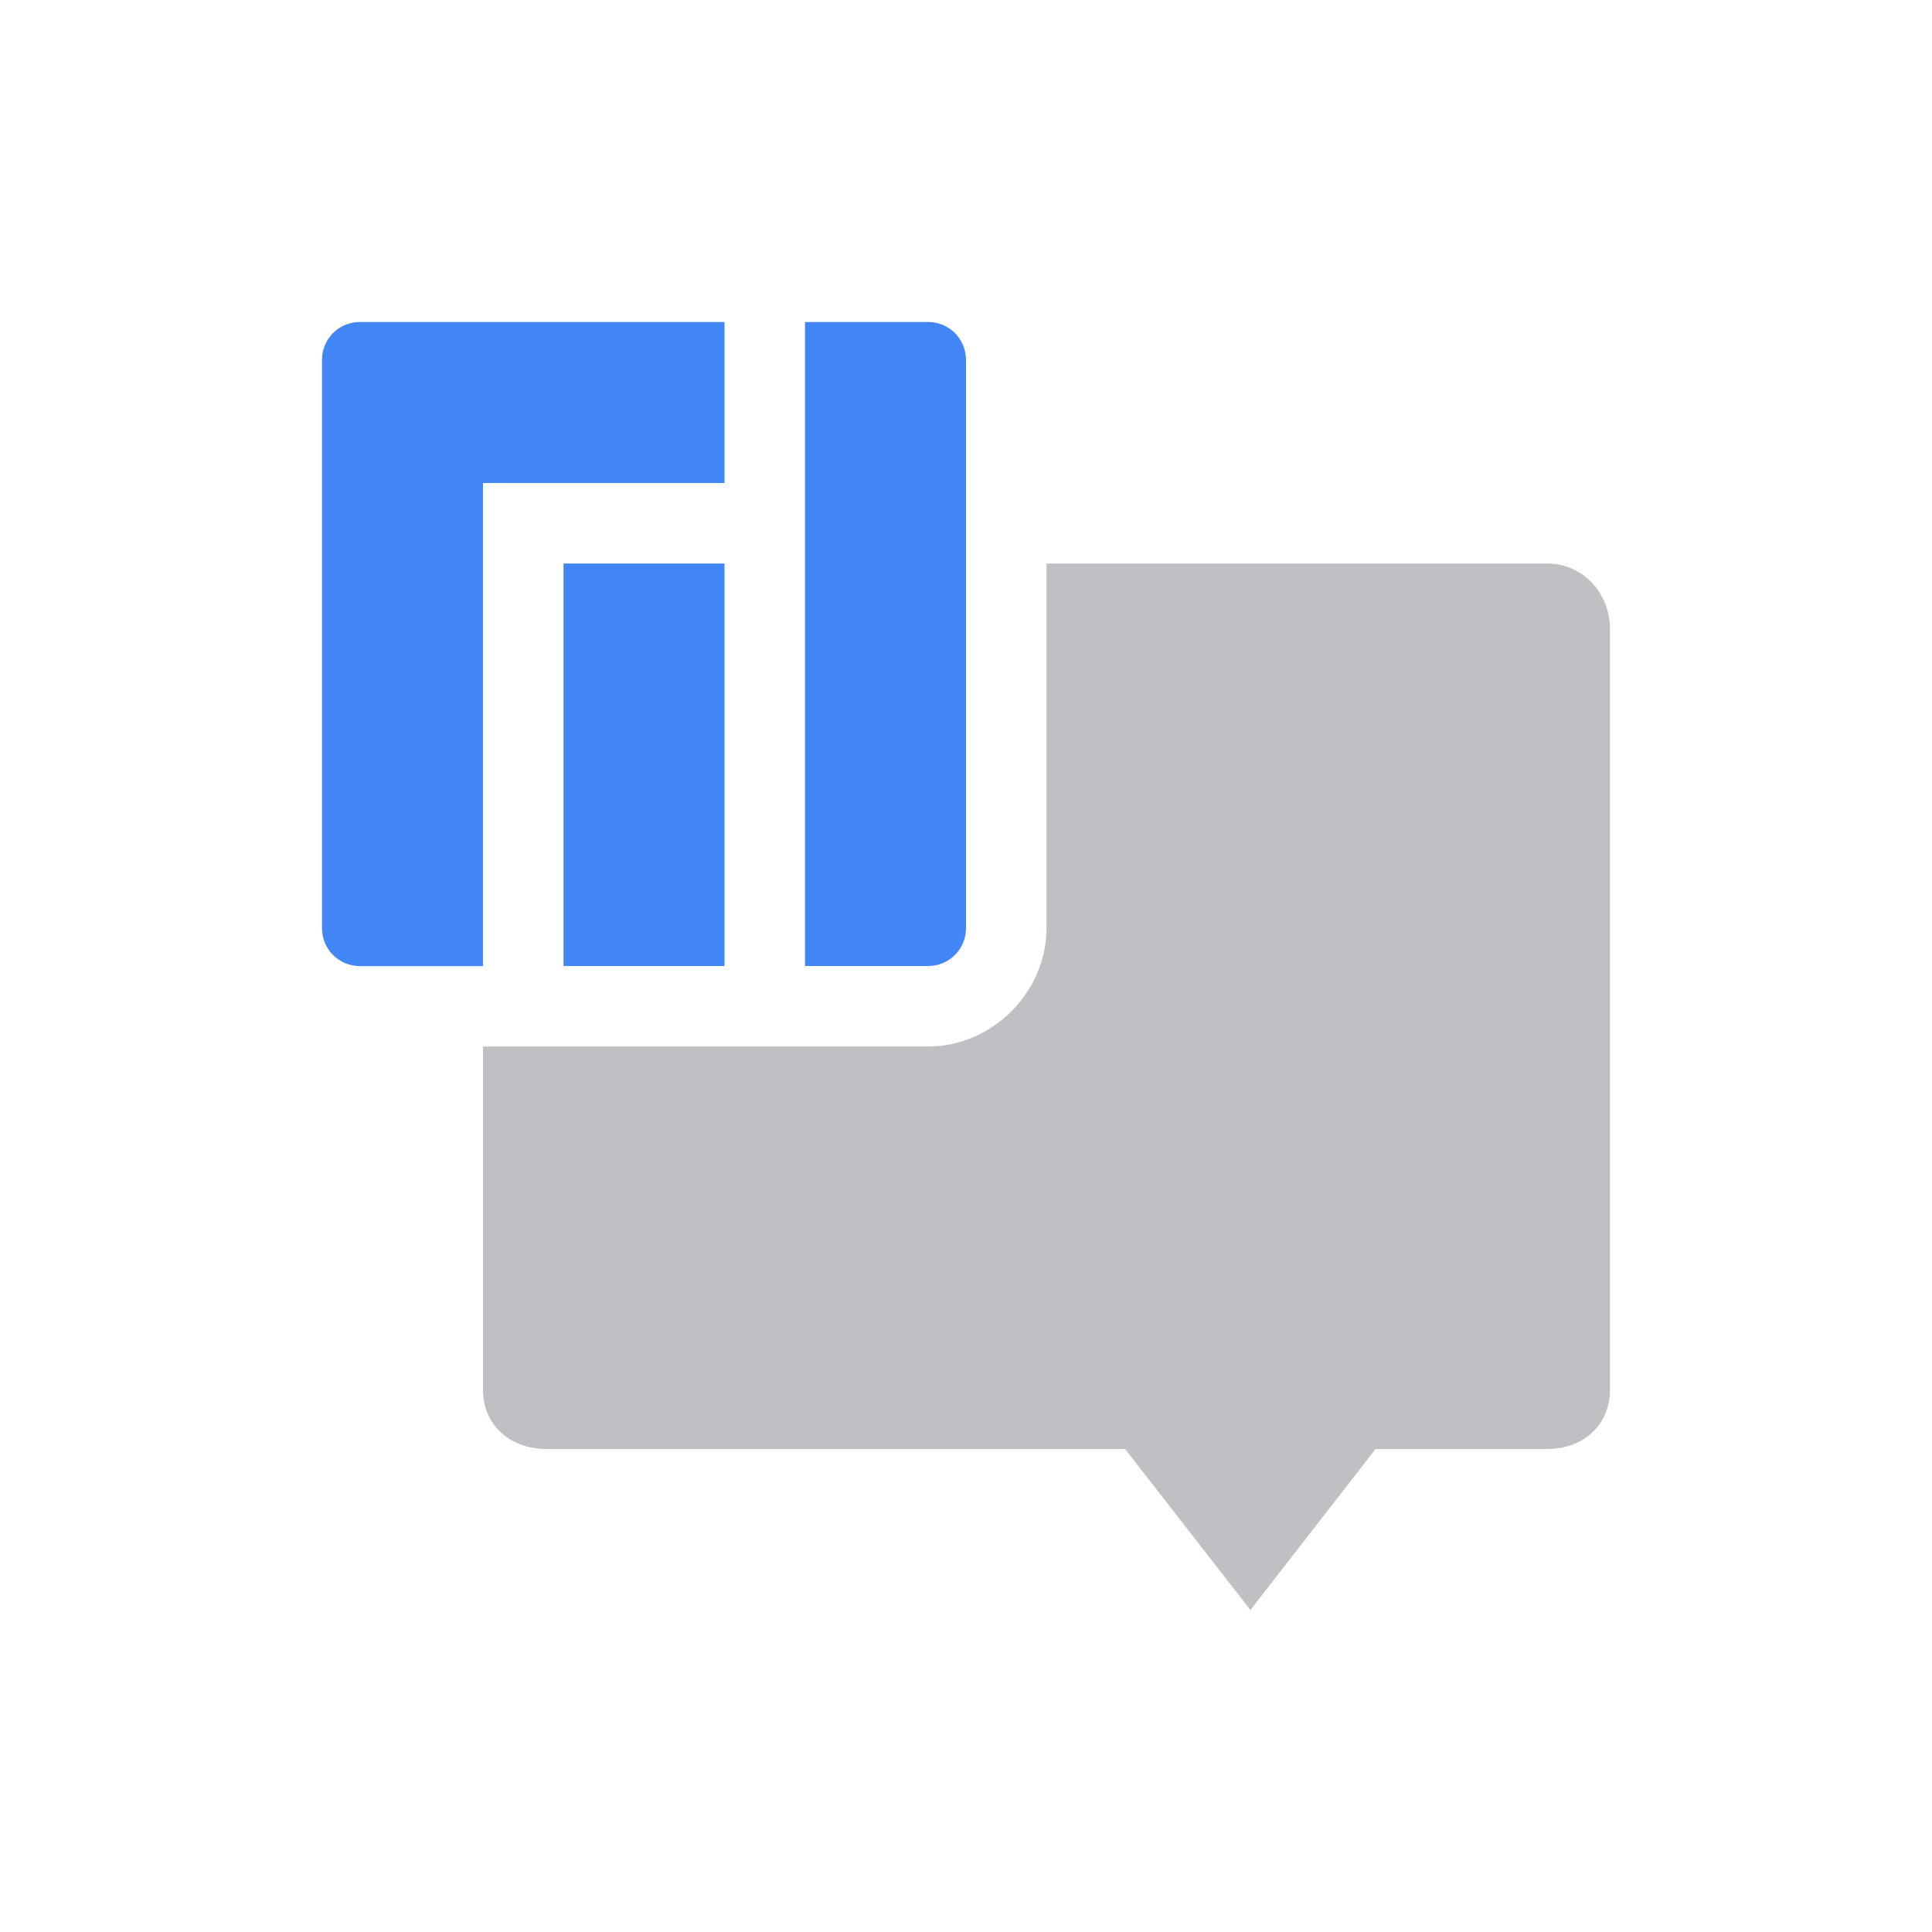 <svg xmlns="http://www.w3.org/2000/svg" width="24" height="24" version="1.1">
 <defs>
  <style id="current-color-scheme" type="text/css">
   .ColorScheme-Text { color:#bfc0c4; } .ColorScheme-Highlight { color:#4285f4; } .ColorScheme-NeutralText { color:#ff9800; } .ColorScheme-PositiveText { color:#4caf50; } .ColorScheme-NegativeText { color:#f44336; }
  </style>
 </defs>
 <path style="fill:currentColor" class="ColorScheme-Text" d="m 13,7 v 4.529 C 13,12.326 12.326,13 11.529,13 H 10 9 7 6 v 4.264 C 6,17.714 6.346,17.995 6.777,18 h 7.199 l 1.557,2 1.555,-2 h 2.135 C 19.654,18 20,17.714 20,17.264 V 7.812 C 20,7.362 19.654,7 19.223,7 Z"/>
 <path style="fill:currentColor" class="ColorScheme-Highlight" d="M 4.47,4 C 4.209,4 4,4.209 4,4.47 v 7.061 c 0,0.26 0.209,0.47 0.47,0.47 H 6 V 6 H 9 V 4 Z M 10,4 v 8 h 1.53 c 0.26,0 0.47,-0.209 0.47,-0.47 V 4.47 C 11.999,4.209 11.79,4 11.53,4 Z M 7,7 v 5 H 9 V 7 Z"/>
</svg>
